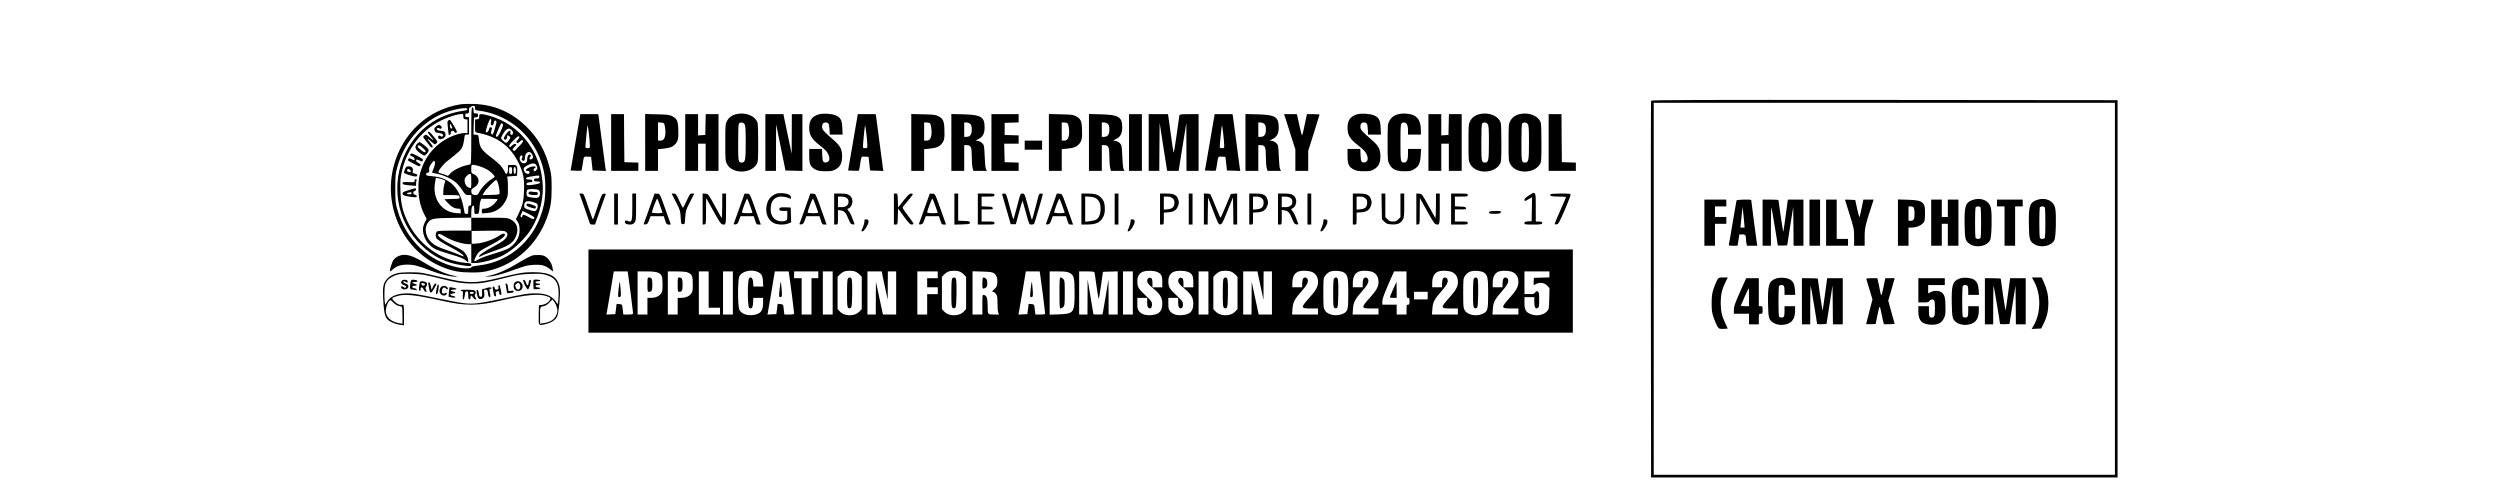 <?xml version="1.0" standalone="no"?>
<!DOCTYPE svg PUBLIC "-//W3C//DTD SVG 20010904//EN"
 "http://www.w3.org/TR/2001/REC-SVG-20010904/DTD/svg10.dtd">
<svg version="1.0" xmlns="http://www.w3.org/2000/svg"
 width="2480pt" height="480pt" viewBox="-310 -60 2480 480" preserveAspectRatio="xMidYMid meet">
  <g transform="translate(0,480) scale(0.075,-0.075)"  
fill="#000000" stroke="none">
<path d="M17705 5868 c-3 -7 -4 -1131 -3 -2498 l3 -2485 3085 0 3085 0 0 2495
0 2495 -3083 3 c-2461 2 -3084 0 -3087 -10z m6135 -2488 l0 -2460 -3050 0
-3050 0 0 2460 0 2460 3050 0 3050 0 0 -2460z"/>
<path d="M21957 4555 c-95 -33 -110 -83 -105 -330 3 -188 10 -214 66 -251 87
-59 230 -32 272 51 20 39 27 346 10 422 -22 100 -131 148 -243 108z m107 -101
c3 -9 6 -98 6 -199 0 -101 -3 -190 -6 -199 -4 -9 -18 -16 -34 -16 -16 0 -30 7
-34 16 -3 9 -6 98 -6 199 0 101 3 190 6 199 4 9 18 16 34 16 16 0 30 -7 34
-16z"/>
<path d="M22807 4555 c-95 -33 -110 -83 -105 -330 3 -188 10 -214 66 -251 87
-59 230 -32 272 51 20 39 27 346 10 422 -22 100 -131 148 -243 108z m107 -101
c3 -9 6 -98 6 -199 0 -101 -3 -190 -6 -199 -4 -9 -18 -16 -34 -16 -16 0 -30 7
-34 16 -3 9 -6 98 -6 199 0 101 3 190 6 199 4 9 18 16 34 16 16 0 30 -7 34
-16z"/>
<path d="M18410 4255 l0 -305 70 0 70 0 0 145 0 145 75 0 75 0 0 45 0 45 -75
0 -75 0 0 70 0 70 75 0 75 0 0 45 0 45 -145 0 -145 0 0 -305z"/>
<path d="M18835 4548 c-2 -7 -25 -137 -50 -288 -25 -151 -48 -283 -51 -292 -5
-16 2 -18 55 -18 l60 0 12 75 12 75 37 0 c41 0 50 -11 50 -60 0 -15 3 -42 6
-59 l7 -31 68 0 69 0 -5 28 c-6 31 -75 564 -75 575 0 13 -190 8 -195 -5z m100
-275 l7 -83 -27 0 -28 0 6 63 c3 34 10 96 14 137 l7 75 7 -55 c4 -30 11 -92
14 -137z"/>
<path d="M19180 4255 l0 -305 55 0 55 0 0 257 c0 141 3 254 6 251 4 -5 83
-474 84 -501 0 -4 28 -7 63 -5 l62 3 40 254 40 255 3 -257 2 -257 65 0 65 0 0
305 0 305 -103 0 -103 0 -29 -215 c-16 -118 -30 -213 -33 -211 -3 4 -61 396
-62 419 0 4 -47 7 -105 7 l-105 0 0 -305z"/>
<path d="M19800 4255 l0 -305 70 0 70 0 0 305 0 305 -70 0 -70 0 0 -305z"/>
<path d="M20020 4255 l0 -305 145 0 145 0 0 45 0 45 -75 0 -75 0 0 260 0 260
-70 0 -70 0 0 -305z"/>
<path d="M20270 4558 c0 -2 27 -88 60 -193 58 -185 60 -193 60 -302 l0 -113
70 0 70 0 0 117 c0 121 6 147 110 466 l9 27 -68 0 -68 0 -22 -107 c-12 -60
-25 -115 -28 -123 -3 -8 -18 39 -32 105 l-26 120 -68 3 c-37 2 -67 2 -67 0z"/>
<path d="M20970 4256 l0 -306 70 0 70 0 0 120 0 120 38 0 c57 0 110 18 145 50
31 27 32 32 35 117 7 169 -22 195 -225 201 l-133 4 0 -306z m210 195 c5 -11
10 -45 10 -76 0 -72 -12 -95 -50 -95 l-30 0 0 95 0 95 30 0 c19 0 33 -7 40
-19z"/>
<path d="M21410 4255 l0 -305 70 0 70 0 0 145 0 145 40 0 40 0 0 -145 0 -145
70 0 70 0 0 305 0 305 -70 0 -70 0 0 -115 0 -115 -40 0 -40 0 0 115 0 115 -70
0 -70 0 0 -305z"/>
<path d="M22280 4515 l0 -45 50 0 50 0 0 -260 0 -260 70 0 70 0 0 260 0 260
50 0 50 0 0 45 0 45 -170 0 -170 0 0 -45z"/>
<path d="M18580 3498 c-11 -18 -32 -69 -47 -113 -22 -67 -26 -99 -27 -195 0
-99 4 -125 26 -191 15 -42 37 -92 48 -112 21 -36 24 -37 82 -37 33 0 58 3 56
8 -1 4 -17 36 -34 72 -43 89 -58 159 -58 270 1 106 18 179 65 272 l29 58 -60
0 c-57 0 -61 -2 -80 -32z"/>
<path d="M19357 3516 c-95 -35 -110 -84 -105 -331 3 -189 10 -214 66 -252 44
-29 109 -38 170 -23 84 20 122 78 122 187 l0 53 -70 0 -70 0 0 -59 c0 -77 -6
-91 -40 -91 -16 0 -30 7 -34 16 -3 9 -6 98 -6 199 0 101 3 190 6 199 4 9 18
16 34 16 33 0 40 -14 40 -81 l0 -49 71 0 71 0 -4 63 c-5 76 -23 115 -66 140
-42 25 -136 31 -185 13z"/>
<path d="M21787 3516 c-95 -35 -110 -84 -105 -331 3 -189 10 -214 66 -252 44
-29 109 -38 170 -23 84 20 122 78 122 187 l0 53 -70 0 -70 0 0 -59 c0 -77 -6
-91 -40 -91 -16 0 -30 7 -34 16 -3 9 -6 98 -6 199 0 101 3 190 6 199 4 9 18
16 34 16 33 0 40 -14 40 -81 l0 -49 71 0 71 0 -4 63 c-5 76 -23 115 -66 140
-42 25 -136 31 -185 13z"/>
<path d="M22776 3467 c87 -164 84 -404 -6 -564 l-31 -54 63 3 63 3 32 65 c45
90 63 169 63 273 0 100 -18 180 -60 274 l-29 63 -64 0 -65 0 34 -63z"/>
<path d="M18881 3338 c-68 -154 -81 -191 -81 -235 l0 -53 100 0 100 0 0 -70 0
-70 65 0 65 0 0 70 c0 68 1 70 25 70 23 0 25 3 25 50 0 47 -2 50 -25 50 l-25
0 0 185 0 185 -84 0 -83 0 -82 -182z m119 -68 l0 -120 -56 0 c-31 0 -54 4 -52
8 18 46 102 232 105 232 2 0 3 -54 3 -120z"/>
<path d="M19700 3215 l0 -305 55 0 55 0 0 257 c0 141 3 254 6 251 4 -5 83
-474 84 -501 0 -4 28 -7 63 -5 l62 3 40 254 40 255 3 -257 2 -257 65 0 65 0 0
305 0 305 -103 0 -103 0 -29 -215 c-16 -118 -30 -213 -33 -211 -3 4 -61 396
-62 419 0 4 -47 7 -105 7 l-105 0 0 -305z"/>
<path d="M20552 3508 c3 -7 22 -70 43 -141 l38 -127 -41 -159 c-23 -87 -42
-161 -42 -165 0 -4 28 -6 62 -4 l63 3 26 125 c29 137 26 138 59 -24 11 -55 22
-101 24 -103 2 -2 35 -3 73 -1 l70 3 -43 154 -42 154 43 148 42 149 -62 0 -62
0 -23 -114 c-13 -63 -27 -113 -30 -111 -4 3 -10 22 -13 42 -4 21 -14 71 -23
111 l-16 72 -75 0 c-56 0 -74 -3 -71 -12z"/>
<path d="M21240 3360 l0 -160 68 0 c56 0 69 3 80 20 14 22 42 26 60 8 8 -8 12
-47 12 -108 0 -102 -7 -120 -46 -120 -28 0 -34 17 -34 91 l0 59 -70 0 -70 0 0
-72 c0 -123 52 -172 180 -173 83 0 126 23 158 85 19 38 22 59 21 150 0 119
-12 164 -51 193 -34 25 -101 27 -145 3 l-33 -17 0 56 0 55 110 0 110 0 0 45 0
45 -175 0 -175 0 0 -160z"/>
<path d="M22120 3215 l0 -305 55 0 55 0 0 257 c0 141 3 254 6 251 4 -5 83
-474 84 -501 0 -4 28 -7 63 -5 l62 3 40 254 40 255 3 -257 2 -257 65 0 65 0 0
305 0 305 -103 0 -103 0 -29 -215 c-16 -118 -30 -213 -33 -211 -3 4 -61 396
-62 419 0 4 -47 7 -105 7 l-105 0 0 -305z"/>
<path d="M1956 5820 c-427 -68 -766 -381 -881 -813 -147 -551 138 -1140 648
-1341 137 -54 220 -69 377 -70 126 0 159 4 250 28 344 89 617 339 747 685 52
139 66 224 66 401 0 136 -3 181 -22 255 -56 230 -155 408 -314 562 -197 191
-425 289 -692 298 -66 2 -147 0 -179 -5z m194 -49 c0 -27 3 -29 53 -35 146
-19 289 -71 416 -153 233 -150 392 -392 446 -676 21 -111 19 -300 -4 -412 -91
-437 -433 -758 -861 -806 -72 -9 -100 -16 -100 -25 0 -17 -95 -19 -172 -3
-394 81 -694 366 -806 766 -25 90 -27 112 -27 283 0 171 2 192 28 285 86 310
295 563 573 692 137 63 354 105 354 69 0 -9 -17 -16 -47 -20 -345 -48 -617
-243 -769 -551 -206 -417 -124 -910 204 -1227 160 -155 330 -238 545 -267 107
-15 117 -14 117 8 0 15 -11 19 -72 24 -334 29 -631 243 -778 561 -60 131 -82
229 -87 396 -4 129 -2 157 20 257 58 255 213 480 425 617 107 69 256 127 357
138 28 3 30 1 30 -32 1 -30 4 -35 28 -38 l27 -3 0 -90 0 -89 -43 0 c-24 0 -77
-11 -117 -25 -201 -68 -362 -224 -439 -423 -42 -109 -55 -195 -49 -326 6 -118
34 -223 84 -316 l24 -45 -25 -49 c-31 -61 -32 -116 -4 -192 25 -67 84 -130
149 -162 25 -12 107 -40 183 -62 147 -43 188 -60 225 -93 l22 -20 0 27 c0 39
-35 101 -72 129 -18 14 -82 48 -142 78 -101 48 -186 108 -186 130 0 23 32 18
81 -14 96 -60 241 -107 330 -107 l29 0 0 -125 0 -125 39 0 c99 0 291 53 390
107 141 78 292 223 374 360 106 178 161 417 139 613 -15 133 -35 213 -81 320
-94 220 -275 405 -487 500 -80 36 -196 70 -239 70 -27 0 -30 -3 -30 -32 0 -29
-4 -33 -27 -36 l-28 -3 0 -84 c0 -84 0 -85 28 -90 271 -51 444 -180 553 -411
58 -123 72 -194 67 -354 -5 -145 -19 -201 -80 -323 l-28 -57 22 -30 c30 -41
36 -131 14 -198 -22 -66 -84 -135 -149 -166 -29 -14 -115 -44 -192 -66 -78
-23 -162 -54 -189 -71 -27 -16 -51 -27 -54 -25 -11 11 30 94 61 123 17 17 92
61 165 98 125 64 190 114 176 136 -9 15 -34 10 -65 -12 -80 -57 -225 -107
-324 -112 l-50 -2 0 85 0 85 216 3 c198 2 218 1 239 -16 18 -15 22 -24 16 -47
-11 -43 -63 -84 -191 -150 -109 -56 -195 -118 -182 -131 3 -3 16 2 30 10 13 9
88 38 165 65 206 71 263 111 298 208 33 93 6 169 -76 211 -42 21 -55 22 -282
22 l-238 0 0 -85 0 -85 -216 0 c-129 0 -223 -4 -235 -10 -19 -11 -26 -51 -13
-85 9 -22 73 -65 190 -125 96 -49 174 -102 174 -119 0 -5 -21 2 -47 14 -27 13
-97 40 -157 60 -130 43 -173 64 -222 108 -73 64 -99 179 -56 249 42 67 67 73
340 76 l242 3 0 68 c0 62 10 91 32 91 4 0 8 -25 8 -55 0 -54 1 -55 29 -55 25
0 29 4 35 38 3 20 6 51 6 68 0 17 5 45 11 63 l11 31 109 0 c60 0 109 -3 109
-6 0 -3 -14 -23 -32 -44 -36 -45 -100 -80 -146 -80 -29 0 -32 -3 -32 -31 l0
-32 68 5 c112 8 196 64 248 165 26 52 29 68 29 153 0 52 -2 111 -5 130 l-5 35
65 5 65 5 3 58 c4 76 -7 89 -72 85 l-51 -3 0 -50 c0 -45 -8 -64 -26 -65 -3 0
-14 18 -24 41 -23 49 -69 98 -155 163 -143 108 -168 143 -178 245 -7 66 -7 66
-40 69 l-33 3 3 112 3 112 28 3 c21 3 27 9 27 28 0 20 -5 24 -30 24 -28 0 -30
2 -30 40 0 29 -4 40 -15 40 -13 0 -15 -48 -15 -375 0 -292 -3 -376 -12 -379
-7 -2 -35 -9 -63 -15 -76 -18 -171 -68 -204 -108 -23 -28 -33 -34 -43 -25 -7
6 -35 16 -61 22 -26 7 -49 16 -52 20 -9 15 61 105 115 147 168 133 182 146
201 188 11 24 22 71 25 104 7 59 8 61 35 61 l29 0 0 115 0 115 -25 0 c-20 0
-25 5 -25 25 0 20 5 25 25 25 23 0 25 4 25 40 0 29 4 40 15 40 8 0 15 5 15 10
0 6 11 10 25 10 21 0 25 -5 25 -29z m214 -167 c-1 -10 -3 -28 -5 -39 -3 -12 2
-21 14 -23 12 -3 19 5 23 27 7 36 15 43 32 32 9 -5 6 -28 -13 -91 -28 -94 -31
-98 -47 -82 -8 8 -9 21 -1 47 6 19 10 35 8 35 -2 0 -10 3 -18 6 -11 4 -17 -4
-22 -26 -7 -30 -29 -49 -42 -37 -10 11 47 179 60 174 7 -2 12 -13 11 -23z
m153 -45 c8 -8 1 -32 -25 -90 -34 -73 -53 -92 -66 -70 -6 9 64 170 75 171 3 0
10 -5 16 -11z m122 -85 c16 -20 18 -30 10 -46 -13 -25 -39 -7 -32 22 10 37
-25 22 -57 -24 -32 -48 -36 -61 -20 -71 17 -10 41 16 35 36 -7 22 4 24 29 6
18 -13 17 -15 -5 -50 -29 -45 -42 -46 -80 -7 -30 29 -30 30 -13 62 49 98 94
122 133 72z m97 -85 c3 -6 -6 -23 -20 -38 -20 -21 -23 -30 -14 -39 9 -9 18 -6
40 15 22 21 31 24 40 15 9 -9 1 -24 -37 -64 -28 -28 -56 -58 -63 -66 -10 -11
-15 -12 -28 -1 -13 11 -11 16 17 45 28 29 30 34 15 40 -11 4 -27 -3 -46 -21
-26 -25 -30 -26 -36 -11 -5 13 9 34 52 77 61 61 68 66 80 48z m171 -234 c13
-28 14 -37 3 -50 -7 -8 -19 -15 -26 -15 -17 0 -18 22 -2 38 9 9 9 15 -1 25
-17 17 -41 -16 -41 -58 0 -36 -15 -55 -44 -55 -46 0 -76 71 -41 100 12 10 16
9 21 -4 3 -9 1 -22 -5 -30 -8 -10 -8 -16 3 -26 22 -17 36 -4 36 33 0 76 67
105 97 42z m-1287 -114 c0 -16 -9 -50 -21 -76 -11 -25 -19 -48 -17 -49 1 -2
32 -9 68 -15 82 -16 192 -67 247 -115 24 -21 62 -66 85 -102 40 -60 45 -64 80
-64 l38 0 0 -70 c0 -63 -2 -70 -20 -70 -18 0 -20 -7 -20 -55 0 -51 -2 -55 -24
-55 -20 0 -24 6 -30 43 -46 292 -179 437 -421 456 -64 5 -80 9 -83 23 -2 11 5
19 22 24 21 5 24 10 19 38 -4 26 2 42 28 79 35 50 49 52 49 8z m1347 -38 c12
-30 11 -35 -8 -54 -20 -20 -22 -21 -32 -4 -7 13 -5 20 7 27 51 28 -17 38 -73
10 -44 -21 -52 -42 -17 -42 20 0 26 -5 26 -21 0 -33 -51 -22 -69 15 -18 38 -8
54 50 83 62 32 99 27 116 -14z m-758 -2 c33 -10 80 -30 105 -45 41 -24 97 -79
96 -94 -1 -4 -26 -23 -56 -42 -57 -36 -124 -110 -152 -167 -13 -27 -22 -33
-47 -33 -38 0 -55 16 -55 52 0 18 7 31 23 39 38 20 66 50 72 80 9 39 -19 88
-61 105 -33 14 -34 16 -34 69 0 51 2 55 24 55 13 0 51 -8 85 -19z m431 -56 c0
-38 -3 -45 -20 -45 -17 0 -20 7 -20 45 0 38 3 45 20 45 17 0 20 -7 20 -45z
m50 0 c0 -33 -4 -45 -15 -45 -11 0 -15 12 -15 45 0 33 4 45 15 45 11 0 15 -12
15 -45z m-590 -141 c0 -94 0 -95 -22 -89 -37 11 -59 39 -65 82 -4 32 -1 44 22
71 15 18 35 32 46 32 17 0 19 -8 19 -96z m900 56 c0 -16 -7 -20 -35 -20 -28 0
-35 -4 -35 -20 0 -17 7 -20 40 -20 28 0 40 -4 40 -14 0 -9 -21 -18 -63 -25
-86 -15 -117 -14 -117 3 0 16 21 26 57 26 18 0 24 5 21 18 -3 13 -13 17 -43
17 -29 0 -40 4 -40 15 0 11 19 18 70 26 102 17 105 17 105 -6z m-1273 -36 l31
-14 -14 -46 c-8 -26 -14 -69 -14 -96 l0 -48 105 0 c58 0 105 -4 105 -9 0 -5 3
-16 6 -25 5 -13 -9 -16 -98 -18 l-103 -3 45 -49 c48 -53 91 -76 140 -76 27 0
30 -3 30 -31 l0 -32 -65 5 c-188 16 -310 191 -275 396 l12 71 31 -6 c18 -4 46
-12 64 -19z m722 -32 c13 -31 30 -128 26 -151 -1 -13 -22 -17 -114 -19 l-113
-3 19 33 c20 37 146 168 161 168 5 0 15 -12 21 -28z m545 -108 c21 -20 20 -68
-1 -89 -13 -14 -27 -15 -77 -10 -34 4 -67 12 -73 17 -16 13 -17 70 -1 86 18
18 133 15 152 -4z m-80 -156 c22 -6 47 -16 54 -21 18 -14 14 -65 -7 -86 -19
-19 -21 -19 -79 -2 -77 24 -82 27 -82 57 0 62 31 76 114 52z m20 -213 c-8 -21
-15 -19 -77 15 -65 36 -74 37 -82 9 -5 -15 -10 -18 -18 -10 -8 8 -6 21 6 46
l17 35 80 -40 c58 -29 78 -44 74 -55z"/>
<path d="M1798 5608 c-15 -11 -16 -23 -8 -88 5 -41 9 -83 10 -92 0 -27 30 -10
30 18 0 28 34 34 48 8 6 -11 14 -14 25 -8 13 8 8 20 -29 83 -53 91 -56 94 -76
79z m40 -73 c15 -33 15 -35 -2 -35 -8 0 -16 13 -18 30 -6 37 5 39 20 5z"/>
<path d="M1634 5527 c-25 -22 -27 -28 -19 -53 9 -25 16 -29 52 -32 46 -3 74
-25 55 -44 -8 -8 -15 -8 -27 2 -19 16 -41 0 -32 -24 15 -38 97 -6 97 38 0 38
-19 56 -59 56 -44 0 -76 25 -46 36 9 4 20 2 24 -4 4 -7 12 -8 21 -2 12 7 12
13 4 27 -17 27 -39 27 -70 0z"/>
<path d="M1527 5452 c-3 -4 12 -28 33 -53 53 -60 50 -69 -6 -20 -52 46 -52 46
-78 26 -18 -14 -17 -17 25 -70 24 -31 49 -63 55 -71 13 -17 34 -19 34 -3 0 7
-16 31 -35 55 -48 58 -44 64 11 15 26 -23 50 -41 54 -41 4 0 14 8 23 18 15 16
12 22 -36 81 -52 65 -71 79 -80 63z"/>
<path d="M1382 5297 c-40 -43 -21 -84 66 -139 32 -20 33 -20 53 -2 29 26 40
50 33 68 -8 20 -102 96 -119 96 -6 0 -21 -10 -33 -23z m79 -56 c34 -30 41 -42
32 -51 -9 -10 -22 -4 -57 25 -46 37 -52 46 -39 58 11 12 19 8 64 -32z"/>
<path d="M1301 5167 c-17 -17 -13 -24 19 -37 18 -8 30 -20 30 -31 0 -23 -3
-23 -42 -3 -25 13 -32 14 -39 2 -5 -7 -9 -15 -9 -18 0 -3 36 -24 79 -46 64
-34 81 -39 85 -27 9 21 9 21 -24 38 -16 9 -30 22 -30 30 0 19 13 19 50 0 27
-14 30 -14 39 2 8 15 -3 24 -69 59 -56 30 -81 39 -89 31z"/>
<path d="M1224 4965 c-7 -19 -14 -40 -14 -47 0 -8 33 -23 81 -37 65 -18 83
-20 90 -10 11 18 3 26 -31 34 -26 6 -29 9 -23 37 7 37 -15 58 -59 58 -24 0
-32 -7 -44 -35z m76 -31 c0 -11 -6 -14 -22 -8 -30 9 -32 10 -24 29 4 13 10 14
26 5 11 -6 20 -18 20 -26z"/>
<path d="M1350 4809 c0 -20 -4 -21 -77 -18 -67 4 -78 2 -81 -13 -4 -18 14 -23
121 -32 l57 -5 0 29 c0 16 3 35 6 44 4 11 1 16 -10 16 -10 0 -16 -8 -16 -21z"/>
<path d="M1267 4684 c-69 -22 -78 -28 -75 -47 3 -18 13 -24 68 -34 88 -16 120
-16 120 1 0 8 -10 16 -23 20 -29 7 -33 42 -6 49 21 6 27 37 7 37 -7 -1 -48
-12 -91 -26z m43 -39 c0 -10 -10 -15 -30 -15 -16 0 -30 4 -30 9 0 8 10 12 53
20 4 0 7 -6 7 -14z"/>
<path d="M2861 4656 c-17 -21 14 -36 73 -36 39 0 46 3 46 20 0 16 -7 20 -32
20 -18 0 -42 3 -54 6 -12 3 -26 -1 -33 -10z"/>
<path d="M2836 4503 c-17 -17 -1 -33 48 -47 66 -19 63 -19 70 0 4 10 -4 19
-27 28 -46 19 -83 27 -91 19z"/>
<path d="M5603 5690 c-54 -13 -96 -44 -120 -89 -22 -43 -23 -52 -23 -286 0
-234 1 -243 23 -286 71 -133 321 -130 395 5 15 27 17 63 17 271 0 132 -3 252
-8 267 -26 94 -157 149 -284 118z m111 -132 c13 -19 16 -60 16 -243 0 -238 -5
-265 -54 -265 -44 0 -46 11 -46 265 0 174 3 244 12 253 19 19 55 14 72 -10z"/>
<path d="M6706 5690 c-95 -24 -136 -78 -136 -178 0 -102 29 -149 150 -243 56
-43 85 -74 100 -105 28 -56 20 -101 -17 -110 -47 -12 -58 5 -61 95 l-3 81 -84
0 -85 0 0 -92 c0 -110 16 -145 82 -180 35 -18 59 -22 133 -23 78 0 96 3 134
25 62 35 86 85 86 175 -1 90 -24 135 -106 207 -135 116 -159 143 -159 180 0
39 15 58 45 58 40 0 49 -16 53 -89 l4 -71 85 0 85 0 -4 88 c-5 105 -24 140
-90 167 -51 21 -158 28 -212 15z"/>
<path d="M13826 5690 c-95 -24 -136 -78 -136 -178 0 -102 29 -149 150 -243 56
-43 85 -74 100 -105 28 -56 20 -101 -17 -110 -47 -12 -58 5 -61 95 l-3 81 -84
0 -85 0 0 -92 c0 -110 16 -145 82 -180 35 -18 59 -22 133 -23 78 0 96 3 134
25 62 35 86 85 86 175 -1 90 -24 135 -106 207 -135 116 -159 143 -159 180 0
39 15 58 45 58 40 0 49 -16 53 -89 l4 -71 85 0 85 0 -4 88 c-5 105 -24 140
-90 167 -51 21 -158 28 -212 15z"/>
<path d="M14363 5690 c-56 -13 -97 -44 -120 -90 -22 -42 -23 -55 -23 -285 0
-230 1 -243 23 -285 34 -69 89 -95 197 -95 75 0 91 3 131 27 61 36 81 79 87
186 l5 82 -87 0 -86 0 0 -68 c0 -76 -17 -112 -54 -112 -44 0 -46 11 -46 265 0
254 2 265 46 265 35 0 54 -36 54 -102 l0 -58 85 0 85 0 0 58 c0 124 -44 190
-138 211 -59 12 -111 13 -159 1z"/>
<path d="M15433 5690 c-54 -13 -96 -44 -120 -89 -22 -43 -23 -52 -23 -286 0
-234 1 -243 23 -286 71 -133 321 -130 395 5 15 27 17 63 17 271 0 132 -3 252
-8 267 -26 94 -157 149 -284 118z m111 -132 c13 -19 16 -60 16 -243 0 -238 -5
-265 -54 -265 -44 0 -46 11 -46 265 0 174 3 244 12 253 19 19 55 14 72 -10z"/>
<path d="M15963 5690 c-54 -13 -96 -44 -120 -89 -22 -43 -23 -52 -23 -286 0
-234 1 -243 23 -286 71 -133 321 -130 395 5 15 27 17 63 17 271 0 132 -3 252
-8 267 -26 94 -157 149 -284 118z m111 -132 c13 -19 16 -60 16 -243 0 -238 -5
-265 -54 -265 -44 0 -46 11 -46 265 0 174 3 244 12 253 19 19 55 14 72 -10z"/>
<path d="M3530 5618 c-7 -40 -36 -208 -64 -373 l-52 -300 69 -3 c38 -2 71 -1
74 1 2 2 8 33 14 68 19 128 15 120 67 117 l47 -3 10 -90 10 -90 88 -3 89 -3
-6 28 c-3 15 -24 172 -46 348 -22 176 -43 332 -46 348 l-6 27 -118 0 -118 0
-12 -72z m139 -345 c1 -30 -2 -33 -29 -33 -17 0 -30 5 -30 13 0 36 23 274 28
287 5 14 30 -194 31 -267z"/>
<path d="M3950 5315 l0 -375 180 0 180 0 0 55 0 54 -92 3 -93 3 -3 318 -2 317
-85 0 -85 0 0 -375z"/>
<path d="M4400 5316 l0 -376 85 0 85 0 0 144 0 143 71 7 c87 8 127 24 162 65
33 40 40 76 35 195 -4 109 -18 138 -84 171 -33 17 -64 20 -196 23 l-158 4 0
-376z m248 252 c15 -19 25 -102 18 -153 -9 -54 -27 -75 -67 -75 l-29 0 0 120
0 120 34 0 c18 0 38 -6 44 -12z"/>
<path d="M4930 5315 l0 -375 85 0 85 0 0 180 0 180 50 0 50 0 0 -180 0 -180
85 0 85 0 0 375 0 375 -85 0 -84 0 -3 -137 -3 -138 -47 -3 -48 -3 0 140 0 141
-85 0 -85 0 0 -375z"/>
<path d="M5990 5315 l0 -375 70 0 70 0 1 308 1 307 62 -305 62 -305 112 -3
112 -3 0 376 0 375 -70 0 -70 0 -1 -262 -1 -263 -44 210 c-24 116 -49 234 -55
263 l-10 52 -120 0 -119 0 0 -375z"/>
<path d="M7200 5618 c-7 -40 -36 -208 -64 -373 l-52 -300 69 -3 c38 -2 71 -1
74 1 2 2 8 33 14 68 19 128 15 120 67 117 l47 -3 10 -90 10 -90 88 -3 89 -3
-6 28 c-3 15 -24 172 -46 348 -22 176 -43 332 -46 348 l-6 27 -118 0 -118 0
-12 -72z m139 -345 c1 -30 -2 -33 -29 -33 -17 0 -30 5 -30 13 0 36 23 274 28
287 5 14 30 -194 31 -267z"/>
<path d="M7920 5316 l0 -376 85 0 85 0 0 144 0 143 71 7 c87 8 127 24 162 65
33 40 40 76 35 195 -4 109 -18 138 -84 171 -33 17 -64 20 -196 23 l-158 4 0
-376z m248 252 c15 -19 25 -102 18 -153 -9 -54 -27 -75 -67 -75 l-29 0 0 120
0 120 34 0 c18 0 38 -6 44 -12z"/>
<path d="M8450 5316 l0 -376 85 0 85 0 0 170 0 170 34 0 c55 0 66 -25 66 -155
0 -60 5 -127 11 -147 l10 -38 90 0 90 0 -13 23 c-7 13 -14 82 -17 169 -6 137
-8 148 -30 172 -13 14 -39 29 -57 32 l-34 6 43 22 c54 27 77 72 77 149 0 141
-45 169 -282 175 l-158 4 0 -376z m250 244 c15 -15 20 -33 20 -75 0 -65 -22
-95 -70 -95 l-30 0 0 95 0 95 30 0 c17 0 39 -9 50 -20z"/>
<path d="M8980 5315 l0 -375 180 0 180 0 0 55 0 54 -92 3 -93 3 -3 123 -3 122
96 0 95 0 0 55 0 54 -92 3 -93 3 0 80 0 80 93 3 92 3 0 54 0 55 -180 0 -180 0
0 -375z"/>
<path d="M9740 5316 l0 -376 85 0 85 0 0 144 0 143 71 7 c87 8 127 24 162 65
33 40 40 76 35 195 -4 109 -18 138 -84 171 -33 17 -64 20 -196 23 l-158 4 0
-376z m248 252 c15 -19 25 -102 18 -153 -9 -54 -27 -75 -67 -75 l-29 0 0 120
0 120 34 0 c18 0 38 -6 44 -12z"/>
<path d="M10270 5316 l0 -376 85 0 85 0 0 170 0 170 34 0 c55 0 66 -25 66
-155 0 -60 5 -127 11 -147 l10 -38 90 0 90 0 -13 23 c-7 13 -14 82 -17 169 -6
137 -8 148 -30 172 -13 14 -39 29 -57 32 l-34 6 43 22 c54 27 77 72 77 149 0
141 -45 169 -282 175 l-158 4 0 -376z m250 244 c15 -15 20 -33 20 -75 0 -65
-22 -95 -70 -95 l-30 0 0 95 0 95 30 0 c17 0 39 -9 50 -20z"/>
<path d="M10800 5315 l0 -375 85 0 85 0 0 375 0 375 -85 0 -85 0 0 -375z"/>
<path d="M11060 5315 l0 -375 70 0 70 0 2 317 3 318 49 -318 50 -317 76 0 76
0 51 318 51 317 1 -317 1 -318 80 0 80 0 0 375 0 375 -124 0 c-110 0 -125 -2
-130 -17 -2 -10 -19 -127 -37 -261 -18 -133 -36 -237 -40 -230 -3 7 -21 124
-39 261 l-34 247 -128 0 -128 0 0 -375z"/>
<path d="M11920 5618 c-7 -40 -36 -208 -64 -373 l-52 -300 69 -3 c38 -2 71 -1
74 1 2 2 8 33 14 68 19 128 15 120 67 117 l47 -3 10 -90 10 -90 88 -3 89 -3
-6 28 c-3 15 -24 172 -46 348 -22 176 -43 332 -46 348 l-6 27 -118 0 -118 0
-12 -72z m139 -345 c1 -30 -2 -33 -29 -33 -17 0 -30 5 -30 13 0 36 23 274 28
287 5 14 30 -194 31 -267z"/>
<path d="M12340 5316 l0 -376 85 0 85 0 0 170 0 170 34 0 c55 0 66 -25 66
-155 0 -60 5 -127 11 -147 l10 -38 90 0 90 0 -13 23 c-7 13 -14 82 -17 169 -6
137 -8 148 -30 172 -13 14 -39 29 -57 32 l-34 6 43 22 c54 27 77 72 77 149 0
141 -45 169 -282 175 l-158 4 0 -376z m250 244 c15 -15 20 -33 20 -75 0 -65
-22 -95 -70 -95 l-30 0 0 95 0 95 30 0 c17 0 39 -9 50 -20z"/>
<path d="M12865 5648 c8 -24 41 -129 74 -234 l61 -191 0 -142 0 -141 85 0 85
0 0 133 0 132 75 237 c41 130 75 239 75 242 0 3 -38 6 -83 6 l-84 0 -28 -132
c-15 -73 -30 -139 -34 -146 -4 -7 -18 36 -30 95 -12 59 -27 125 -32 146 l-10
37 -84 0 -84 0 14 -42z"/>
<path d="M14760 5315 l0 -375 85 0 85 0 0 180 0 180 50 0 50 0 0 -180 0 -180
85 0 85 0 0 375 0 375 -85 0 -84 0 -3 -137 -3 -138 -47 -3 -48 -3 0 140 0 141
-85 0 -85 0 0 -375z"/>
<path d="M16350 5315 l0 -375 180 0 180 0 0 55 0 54 -92 3 -93 3 -3 318 -2
317 -85 0 -85 0 0 -375z"/>
<path d="M9420 5280 l0 -60 115 0 115 0 0 60 0 60 -115 0 -115 0 0 -60z"/>
<path d="M6135 4638 c-79 -29 -123 -90 -132 -183 -9 -90 28 -170 97 -205 47
-24 144 -27 196 -5 l35 14 -3 98 -3 98 -69 3 c-70 3 -90 -6 -79 -35 3 -8 22
-13 54 -13 l49 0 0 -60 c0 -57 -2 -61 -27 -71 -16 -6 -45 -8 -66 -6 -81 11
-127 68 -127 160 0 109 50 167 143 167 26 0 64 -7 84 -15 45 -19 45 -19 41 7
-2 13 -15 29 -31 36 -38 18 -126 24 -162 10z"/>
<path d="M16087 4614 c-37 -23 -57 -42 -57 -55 0 -24 3 -24 56 7 l45 26 -3
-158 -3 -159 -47 -3 c-40 -3 -48 -6 -48 -23 0 -18 8 -19 114 -19 88 0 115 3
119 14 8 20 -2 26 -45 26 l-38 0 0 184 c0 158 -2 185 -16 190 -9 3 -17 6 -18
6 -1 0 -27 -16 -59 -36z"/>
<path d="M3597 4453 c36 -104 67 -196 70 -205 4 -13 15 -18 38 -18 l32 0 66
188 c36 103 69 195 73 205 6 16 2 18 -21 15 -27 -3 -31 -10 -84 -170 -31 -92
-58 -169 -61 -172 -3 -2 -32 74 -64 170 -57 171 -59 174 -87 174 l-28 0 66
-187z"/>
<path d="M3990 4435 l0 -205 25 0 25 0 0 205 0 205 -25 0 -25 0 0 -205z"/>
<path d="M4230 4466 c0 -196 -5 -210 -61 -189 -25 10 -31 9 -36 -3 -9 -25 17
-44 62 -44 35 0 48 5 64 26 19 25 21 40 21 205 l0 179 -25 0 -25 0 0 -174z"/>
<path d="M4455 4444 c-38 -108 -72 -200 -74 -206 -2 -5 9 -8 24 -6 23 2 31 12
47 56 l19 52 88 0 87 0 18 -55 c16 -50 20 -55 46 -55 l30 0 -44 123 c-108 303
-98 282 -137 285 l-34 2 -70 -196z m140 41 c16 -44 30 -86 33 -92 3 -10 -14
-13 -67 -13 -43 0 -71 4 -71 10 0 25 63 190 70 183 4 -4 19 -44 35 -88z"/>
<path d="M4807 4528 c55 -107 58 -118 63 -203 5 -88 6 -90 30 -90 24 0 25 2
30 90 5 85 8 96 63 203 l57 112 -29 0 c-26 0 -32 -7 -72 -95 -24 -52 -46 -95
-49 -95 -3 0 -25 43 -49 95 -40 88 -46 95 -73 95 l-28 0 57 -112z"/>
<path d="M5160 4435 l0 -206 23 3 c22 3 22 4 22 176 0 94 1 172 2 172 0 0 43
-77 95 -170 69 -127 99 -172 115 -176 52 -14 53 -10 53 206 l0 200 -25 0 -25
0 -1 -167 c0 -114 -3 -163 -10 -153 -5 8 -47 83 -92 165 -82 149 -82 150 -119
153 l-38 3 0 -206z"/>
<path d="M5645 4444 c-38 -108 -72 -200 -74 -206 -2 -5 9 -8 24 -6 23 2 31 12
47 56 l19 52 88 0 87 0 18 -55 c16 -50 20 -55 46 -55 l30 0 -44 123 c-108 303
-98 282 -137 285 l-34 2 -70 -196z m140 41 c16 -44 30 -86 33 -92 3 -10 -14
-13 -67 -13 -43 0 -71 4 -71 10 0 25 63 190 70 183 4 -4 19 -44 35 -88z"/>
<path d="M6515 4444 c-38 -108 -72 -200 -74 -206 -2 -5 9 -8 24 -6 23 2 31 12
47 56 l19 52 88 0 87 0 18 -55 c16 -50 20 -55 46 -55 l30 0 -44 123 c-108 303
-98 282 -137 285 l-34 2 -70 -196z m140 41 c16 -44 30 -86 33 -92 3 -10 -14
-13 -67 -13 -43 0 -71 4 -71 10 0 25 63 190 70 183 4 -4 19 -44 35 -88z"/>
<path d="M6900 4435 l0 -205 25 0 c25 0 25 0 25 96 l0 97 37 -6 c49 -8 67 -28
101 -112 25 -61 32 -70 57 -73 23 -3 27 -1 21 15 -40 108 -54 139 -75 161 -14
16 -19 28 -13 30 75 25 87 141 19 182 -25 16 -50 20 -114 20 l-83 0 0 -205z
m153 154 c29 -16 37 -28 37 -61 0 -42 -35 -68 -92 -68 l-48 0 0 70 0 70 41 0
c22 0 50 -5 62 -11z"/>
<path d="M7690 4435 l0 -205 25 0 c24 0 24 1 27 106 l3 106 77 -106 c63 -86
82 -106 103 -106 14 0 25 5 25 10 0 6 -34 56 -76 111 -68 89 -74 102 -62 117
93 110 128 155 128 163 0 5 -11 9 -24 9 -19 0 -42 -22 -98 -92 l-73 -92 -3 92
c-3 90 -3 92 -27 92 l-25 0 0 -205z"/>
<path d="M8095 4444 c-38 -108 -72 -200 -74 -206 -2 -5 9 -8 24 -6 23 2 31 12
47 56 l19 52 88 0 87 0 18 -55 c16 -50 20 -55 46 -55 l30 0 -44 123 c-108 303
-98 282 -137 285 l-34 2 -70 -196z m140 41 c16 -44 30 -86 33 -92 3 -10 -14
-13 -67 -13 -43 0 -71 4 -71 10 0 25 63 190 70 183 4 -4 19 -44 35 -88z"/>
<path d="M8490 4435 l0 -206 103 3 c94 3 102 4 102 23 0 18 -8 20 -77 23 l-78
3 0 179 0 180 -25 0 -25 0 0 -205z"/>
<path d="M8800 4435 l0 -205 110 0 c103 0 110 1 110 20 0 18 -7 20 -85 20
l-85 0 0 80 0 80 76 0 c66 0 75 2 72 18 -3 14 -16 18 -76 20 l-72 3 0 64 0 65
85 0 c78 0 85 2 85 20 0 19 -7 20 -110 20 l-110 0 0 -205z"/>
<path d="M9125 4617 c3 -12 29 -103 58 -202 l52 -180 34 0 34 0 43 160 c23 88
44 153 47 145 3 -8 20 -67 37 -130 51 -187 48 -180 80 -180 16 0 32 5 35 10 7
12 115 379 115 392 0 4 -11 8 -25 8 -20 0 -26 -7 -34 -37 -6 -21 -26 -98 -45
-172 -19 -73 -37 -135 -39 -137 -2 -2 -11 22 -19 53 -9 32 -31 111 -48 176
-31 113 -33 117 -60 117 -27 0 -28 -2 -71 -170 -24 -93 -46 -170 -49 -170 -3
0 -25 77 -50 170 -44 169 -45 170 -73 170 -23 0 -27 -3 -22 -23z"/>
<path d="M9775 4444 c-38 -108 -72 -200 -74 -206 -2 -5 9 -8 24 -6 23 2 31 12
47 56 l19 52 88 0 87 0 18 -55 c16 -50 20 -55 46 -55 l30 0 -44 123 c-108 303
-98 282 -137 285 l-34 2 -70 -196z m140 41 c16 -44 30 -86 33 -92 3 -10 -14
-13 -67 -13 -43 0 -71 4 -71 10 0 25 63 190 70 183 4 -4 19 -44 35 -88z"/>
<path d="M10170 4435 l0 -205 68 0 c128 1 181 25 220 100 16 32 22 62 22 106
0 74 -11 108 -48 148 -41 43 -81 56 -177 56 l-85 0 0 -205z m198 138 c40 -29
56 -70 56 -138 -1 -66 -21 -116 -57 -139 -12 -8 -50 -18 -84 -22 l-63 -7 0
168 0 167 60 -4 c39 -3 70 -11 88 -25z"/>
<path d="M10610 4435 l0 -205 25 0 25 0 0 205 0 205 -25 0 -25 0 0 -205z"/>
<path d="M11210 4435 l0 -205 25 0 c25 0 25 1 25 79 l0 79 60 4 c73 5 109 29
129 85 12 34 13 48 2 83 -18 61 -55 80 -158 80 l-83 0 0 -205z m164 144 c20
-16 26 -29 26 -59 0 -56 -25 -82 -88 -88 l-52 -5 0 87 0 86 44 0 c29 0 52 -7
70 -21z"/>
<path d="M11590 4435 l0 -205 25 0 25 0 0 205 0 205 -25 0 -25 0 0 -205z"/>
<path d="M11790 4435 l0 -205 25 0 25 0 2 180 3 179 69 -180 c65 -169 71 -180
94 -177 21 3 32 24 95 180 l72 177 3 -179 2 -180 25 0 25 0 0 206 0 205 -42
-3 -41 -3 -66 -157 c-35 -87 -68 -158 -71 -158 -3 0 -33 66 -65 148 -32 81
-63 153 -68 160 -5 6 -27 12 -48 12 l-39 0 0 -205z"/>
<path d="M12390 4435 l0 -205 25 0 c25 0 25 1 25 79 l0 79 60 4 c73 5 109 29
129 85 12 34 13 48 2 83 -18 61 -55 80 -158 80 l-83 0 0 -205z m164 144 c20
-16 26 -29 26 -59 0 -56 -25 -82 -88 -88 l-52 -5 0 87 0 86 44 0 c29 0 52 -7
70 -21z"/>
<path d="M12770 4435 l0 -205 25 0 c25 0 25 0 25 96 l0 97 37 -6 c49 -8 67
-28 101 -112 25 -61 32 -70 57 -73 23 -3 27 -1 21 15 -40 108 -54 139 -75 161
-14 16 -19 28 -13 30 75 25 87 141 19 182 -25 16 -50 20 -114 20 l-83 0 0
-205z m153 154 c29 -16 37 -28 37 -61 0 -42 -35 -68 -92 -68 l-48 0 0 70 0 70
41 0 c22 0 50 -5 62 -11z"/>
<path d="M13160 4435 l0 -205 25 0 25 0 0 205 0 205 -25 0 -25 0 0 -205z"/>
<path d="M13760 4435 l0 -205 25 0 c25 0 25 1 25 79 l0 79 60 4 c73 5 109 29
129 85 12 34 13 48 2 83 -18 61 -55 80 -158 80 l-83 0 0 -205z m164 144 c20
-16 26 -29 26 -59 0 -56 -25 -82 -88 -88 l-52 -5 0 87 0 86 44 0 c29 0 52 -7
70 -21z"/>
<path d="M14142 4470 l3 -170 32 -32 c28 -28 40 -33 96 -36 76 -5 118 13 147
61 18 28 20 51 20 190 l0 157 -25 0 -25 0 0 -156 0 -156 -29 -29 c-23 -23 -38
-29 -71 -29 -33 0 -48 6 -71 29 l-29 29 0 156 0 156 -26 0 -25 0 3 -170z"/>
<path d="M14600 4435 l0 -206 23 3 c22 3 22 4 22 176 0 94 1 172 2 172 0 0 43
-77 95 -170 69 -127 99 -172 115 -176 52 -14 53 -10 53 206 l0 200 -25 0 -25
0 -1 -167 c0 -114 -3 -163 -10 -153 -5 8 -47 83 -92 165 -82 149 -82 150 -119
153 l-38 3 0 -206z"/>
<path d="M15060 4435 l0 -205 110 0 c103 0 110 1 110 20 0 18 -7 20 -85 20
l-85 0 0 80 0 80 76 0 c66 0 75 2 72 18 -3 14 -16 18 -76 20 l-72 3 0 64 0 65
85 0 c78 0 85 2 85 20 0 19 -7 20 -110 20 l-110 0 0 -205z"/>
<path d="M16375 4630 c-14 -23 11 -30 106 -30 54 0 99 -3 99 -7 0 -4 -34 -83
-75 -175 -41 -92 -75 -172 -75 -178 0 -6 12 -10 26 -8 23 3 33 22 105 186 43
101 79 192 79 203 0 18 -8 19 -129 19 -76 0 -132 -4 -136 -10z"/>
<path d="M15564 4399 c-13 -21 14 -30 82 -27 56 2 69 6 72 21 3 15 -6 17 -72
17 -43 0 -78 -5 -82 -11z"/>
<path d="M7300 4271 c0 -16 -9 -50 -20 -76 -24 -56 -24 -55 -5 -55 21 0 77 87
79 123 1 28 -3 32 -26 35 -25 3 -28 0 -28 -27z"/>
<path d="M10820 4271 c0 -16 -9 -50 -20 -76 -24 -56 -24 -55 -5 -55 21 0 77
87 79 123 1 28 -3 32 -26 35 -25 3 -28 0 -28 -27z"/>
<path d="M13370 4271 c0 -16 -9 -50 -20 -76 -24 -56 -24 -55 -5 -55 21 0 77
87 79 123 1 28 -3 32 -26 35 -25 3 -28 0 -28 -27z"/>
<path d="M3650 3350 l0 -550 6510 0 6510 0 0 550 0 550 -6510 0 -6510 0 0
-550z m2233 256 c55 -23 71 -50 75 -127 l4 -69 -65 0 -66 0 -3 51 c-3 59 -25
83 -52 60 -24 -20 -24 -372 0 -392 29 -24 49 1 52 70 l3 61 64 0 65 0 0 -65
c0 -112 -38 -154 -146 -163 -80 -6 -144 22 -168 72 -23 49 -23 393 0 441 30
65 154 96 237 61z m1300 0 c18 -7 43 -26 57 -41 l25 -27 0 -213 0 -213 -25
-27 c-33 -36 -79 -55 -135 -55 -56 0 -102 19 -135 55 l-25 27 0 213 0 213 25
27 c14 15 39 34 55 41 39 17 117 18 158 0z m1380 0 c18 -7 43 -26 57 -41 l25
-27 0 -213 0 -213 -25 -27 c-33 -36 -79 -55 -135 -55 -56 0 -102 19 -135 55
l-25 27 0 213 0 213 25 27 c14 15 39 34 55 41 39 17 117 18 158 0z m2606 -2
c56 -22 71 -50 71 -134 l0 -70 -65 0 -65 0 0 54 c0 35 -5 58 -15 66 -17 14
-43 7 -51 -15 -13 -33 8 -66 77 -121 90 -73 119 -122 119 -198 0 -102 -41
-145 -145 -154 -76 -6 -126 10 -160 49 -22 27 -25 40 -25 105 l0 74 65 0 65 0
0 -59 c0 -41 5 -62 16 -72 26 -21 49 2 48 47 -2 34 -10 46 -88 119 -94 87
-106 109 -106 190 0 63 31 109 83 124 51 15 133 12 176 -5z m410 0 c56 -22 71
-50 71 -134 l0 -70 -65 0 -65 0 0 54 c0 35 -5 58 -15 66 -17 14 -43 7 -51 -15
-13 -33 8 -66 77 -121 90 -73 119 -122 119 -198 0 -102 -41 -145 -145 -154
-76 -6 -126 10 -160 49 -22 27 -25 40 -25 105 l0 74 65 0 65 0 0 -59 c0 -41 5
-62 16 -72 26 -21 49 2 48 47 -2 34 -10 46 -88 119 -94 87 -106 109 -106 190
0 63 31 109 83 124 51 15 133 12 176 -5z m574 2 c18 -7 43 -26 57 -41 l25 -27
0 -213 0 -213 -25 -27 c-33 -36 -79 -55 -135 -55 -56 0 -102 19 -135 55 l-25
27 0 213 0 213 25 27 c14 15 39 34 55 41 39 17 117 18 158 0z m1073 -6 c49
-24 74 -68 74 -131 0 -59 -28 -111 -109 -201 -125 -138 -124 -148 9 -148 l100
0 0 -40 0 -40 -171 0 -172 0 5 74 c6 88 25 126 122 236 73 82 94 127 76 160
-14 25 -46 26 -60 1 -5 -11 -10 -40 -10 -65 l0 -46 -65 0 -65 0 0 55 c0 89 32
142 95 158 50 12 130 6 171 -13z m416 -4 c51 -33 58 -66 58 -276 0 -220 -5
-240 -73 -271 -84 -38 -199 -16 -237 46 -18 30 -20 49 -20 227 0 186 1 197 23
228 36 53 81 72 158 67 38 -2 76 -11 91 -21z m384 4 c49 -24 74 -68 74 -131 0
-59 -28 -111 -109 -201 -125 -138 -124 -148 9 -148 l100 0 0 -40 0 -40 -171 0
-172 0 5 74 c6 88 25 126 122 236 73 82 94 127 76 160 -14 25 -46 26 -60 1 -5
-11 -10 -40 -10 -65 l0 -46 -65 0 -65 0 0 55 c0 89 32 142 95 158 50 12 130 6
171 -13z m1050 0 c49 -24 74 -68 74 -131 0 -59 -28 -111 -109 -201 -125 -138
-124 -148 9 -148 l100 0 0 -40 0 -40 -171 0 -172 0 5 74 c6 88 25 126 122 236
73 82 94 127 76 160 -14 25 -46 26 -60 1 -5 -11 -10 -40 -10 -65 l0 -46 -65 0
-65 0 0 55 c0 89 32 142 95 158 50 12 130 6 171 -13z m416 -4 c51 -33 58 -66
58 -276 0 -220 -5 -240 -73 -271 -84 -38 -199 -16 -237 46 -18 30 -20 49 -20
227 0 186 1 197 23 228 36 53 81 72 158 67 38 -2 76 -11 91 -21z m384 4 c49
-24 74 -68 74 -131 0 -59 -28 -111 -109 -201 -125 -138 -124 -148 9 -148 l100
0 0 -40 0 -40 -171 0 -172 0 5 74 c6 88 25 126 122 236 73 82 94 127 76 160
-14 25 -46 26 -60 1 -5 -11 -10 -40 -10 -65 l0 -46 -65 0 -65 0 0 55 c0 89 32
142 95 158 50 12 130 6 171 -13z m-11702 -27 c11 -66 66 -497 66 -515 0 -15
-10 -18 -64 -18 l-65 0 -5 43 c-3 23 -7 53 -8 67 -3 21 -9 25 -39 28 l-37 3
-8 -68 -9 -68 -59 -3 -59 -3 6 28 c3 15 25 144 49 286 l43 257 92 0 91 0 6
-37z m390 23 c56 -23 66 -48 66 -157 0 -84 -3 -100 -22 -124 -27 -35 -75 -55
-133 -55 l-45 0 0 -110 0 -110 -65 0 -65 0 0 285 0 285 115 0 c76 0 127 -5
149 -14z m400 0 c56 -23 66 -48 66 -157 0 -84 -3 -100 -22 -124 -27 -35 -75
-55 -133 -55 l-45 0 0 -110 0 -110 -65 0 -65 0 0 285 0 285 115 0 c76 0 127
-5 149 -14z m276 -226 l0 -240 75 0 75 0 0 -45 0 -45 -140 0 -140 0 0 285 0
285 65 0 65 0 0 -240z m320 -45 l0 -285 -65 0 -65 0 0 285 0 285 65 0 65 0 0
-285z m744 248 c11 -66 66 -497 66 -515 0 -15 -10 -18 -64 -18 l-65 0 -5 43
c-3 23 -7 53 -8 67 -3 21 -9 25 -39 28 l-37 3 -8 -68 -9 -68 -59 -3 -59 -3 6
28 c3 15 25 144 49 286 l43 257 92 0 91 0 6 -37z m386 -8 l0 -45 -45 0 -45 0
0 -240 0 -240 -65 0 -65 0 0 240 0 240 -50 0 -50 0 0 45 0 45 160 0 160 0 0
-45z m190 -240 l0 -285 -65 0 -65 0 0 285 0 285 65 0 65 0 0 -285z m660 228
c7 -32 25 -116 40 -188 l28 -130 1 188 1 187 55 0 55 0 0 -285 0 -285 -87 0
-88 0 -47 218 -46 217 -1 -217 -1 -218 -55 0 -55 0 0 285 0 285 94 0 95 0 11
-57z m730 12 l0 -45 -70 0 -70 0 0 -60 0 -60 70 0 70 0 0 -45 0 -45 -70 0 -70
0 0 -135 0 -135 -65 0 -65 0 0 285 0 285 135 0 135 0 0 -45z m741 22 c37 -25
52 -67 47 -129 -4 -42 -11 -57 -37 -80 -35 -31 -38 -38 -17 -38 8 0 24 -12 35
-26 18 -23 21 -41 21 -125 0 -54 4 -109 10 -123 l10 -26 -69 0 c-82 0 -81 -2
-81 118 0 96 -14 135 -48 140 -22 3 -22 2 -22 -127 l0 -131 -65 0 -65 0 0 286
0 286 128 -4 c101 -3 132 -7 153 -21z m613 -14 c11 -66 66 -497 66 -515 0 -15
-10 -18 -64 -18 l-65 0 -5 43 c-3 23 -7 53 -8 67 -3 21 -9 25 -39 28 l-37 3
-8 -68 -9 -68 -59 -3 -59 -3 6 28 c3 15 25 144 49 286 l43 257 92 0 91 0 6
-37z m386 19 c62 -30 70 -62 70 -265 0 -265 -10 -278 -212 -285 l-118 -4 0
286 0 286 113 0 c87 0 120 -4 147 -18z m334 1 c2 -10 15 -93 27 -185 13 -92
25 -165 29 -162 3 3 16 85 30 182 l25 177 98 3 97 3 0 -286 0 -285 -60 0 -60
0 -1 233 -1 232 -38 -230 c-22 -126 -39 -231 -40 -232 0 -2 -27 -3 -60 -3 -33
0 -60 1 -61 3 0 1 -18 106 -39 232 l-38 230 -1 -232 -1 -233 -55 0 -55 0 0
285 0 285 99 0 c86 0 100 -2 105 -17z m506 -268 l0 -285 -65 0 -65 0 0 285 0
285 65 0 65 0 0 -285z m1000 0 l0 -285 -65 0 -65 0 0 285 0 285 65 0 65 0 0
-285z m660 228 c7 -32 25 -116 40 -188 l28 -130 1 188 1 187 55 0 55 0 0 -285
0 -285 -87 0 -88 0 -47 218 -46 217 -1 -217 -1 -218 -55 0 -55 0 0 285 0 285
94 0 95 0 11 -57z m1960 -118 c0 -168 1 -175 20 -175 17 0 20 -7 20 -45 0 -38
-3 -45 -20 -45 -18 0 -20 -7 -20 -65 l0 -65 -65 0 -65 0 0 65 0 65 -95 0 -95
0 0 43 c0 31 21 89 77 219 l78 178 83 0 82 0 0 -175z m1890 135 l0 -39 -102
-3 -103 -3 -3 -47 c-2 -27 -1 -48 1 -48 2 0 19 7 36 16 49 24 109 13 144 -26
l28 -32 -3 -138 c-3 -132 -4 -140 -28 -166 -50 -54 -141 -70 -220 -38 -62 25
-80 58 -80 148 l0 76 65 0 65 0 0 -64 c0 -71 17 -99 48 -79 14 8 17 28 17 108
0 84 -3 99 -18 109 -16 9 -22 7 -34 -11 -13 -20 -24 -23 -79 -23 l-64 0 0 150
0 150 165 0 165 0 0 -40z m-1610 -280 l0 -50 -90 0 -90 0 0 50 0 50 90 0 90 0
0 -50z"/>
<path d="M7082 3518 c-8 -8 -12 -66 -12 -194 0 -153 2 -184 16 -195 11 -9 20
-10 32 -2 15 9 17 35 20 193 2 181 -2 210 -32 210 -7 0 -17 -5 -24 -12z"/>
<path d="M8462 3518 c-8 -8 -12 -66 -12 -194 0 -153 2 -184 16 -195 11 -9 20
-10 32 -2 15 9 17 35 20 193 2 181 -2 210 -32 210 -7 0 -17 -5 -24 -12z"/>
<path d="M12052 3518 c-8 -8 -12 -66 -12 -194 0 -153 2 -184 16 -195 11 -9 20
-10 32 -2 15 9 17 35 20 193 2 181 -2 210 -32 210 -7 0 -17 -5 -24 -12z"/>
<path d="M13512 3518 c-8 -8 -12 -66 -12 -194 0 -153 2 -184 16 -195 11 -9 20
-10 32 -2 15 9 17 35 20 193 2 181 -2 210 -32 210 -7 0 -17 -5 -24 -12z"/>
<path d="M15362 3518 c-8 -8 -12 -66 -12 -194 0 -153 2 -184 16 -195 11 -9 20
-10 32 -2 15 9 17 35 20 193 2 181 -2 210 -32 210 -7 0 -17 -5 -24 -12z"/>
<path d="M4058 3445 c-4 -22 -10 -70 -13 -107 -6 -64 -5 -68 14 -68 23 0 25
22 12 150 -6 63 -7 64 -13 25z"/>
<path d="M4430 3435 c0 -84 2 -95 18 -95 39 0 47 17 47 95 0 78 -8 95 -47 95
-16 0 -18 -11 -18 -95z"/>
<path d="M4830 3435 c0 -84 2 -95 18 -95 39 0 47 17 47 95 0 78 -8 95 -47 95
-16 0 -18 -11 -18 -95z"/>
<path d="M6188 3445 c-4 -22 -10 -70 -13 -107 -6 -64 -5 -68 14 -68 23 0 25
22 12 150 -6 63 -7 64 -13 25z"/>
<path d="M8860 3454 c0 -73 1 -75 23 -69 35 11 42 23 42 71 0 34 -5 49 -19 60
-39 28 -46 19 -46 -62z"/>
<path d="M9508 3445 c-4 -22 -10 -70 -13 -107 -6 -64 -5 -68 14 -68 23 0 25
22 12 150 -6 63 -7 64 -13 25z"/>
<path d="M9880 3325 c0 -176 2 -205 15 -205 8 0 24 9 35 20 18 18 20 33 20
185 0 152 -2 167 -20 185 -11 11 -27 20 -35 20 -13 0 -15 -29 -15 -205z"/>
<path d="M14292 3372 c-23 -53 -42 -100 -42 -104 0 -5 20 -8 45 -8 l45 0 0
105 c0 58 -1 105 -2 105 -2 0 -22 -44 -46 -98z"/>
<path d="M1134 3811 c-23 -10 -51 -32 -62 -49 -22 -30 -56 -141 -47 -151 3 -2
18 7 33 22 48 46 108 67 197 67 84 0 154 -18 313 -81 107 -43 256 -79 316 -78
32 1 40 4 21 6 -117 16 -247 71 -425 178 -174 105 -259 126 -346 86z"/>
<path d="M2910 3821 c-37 -12 -100 -45 -213 -113 -154 -92 -295 -149 -397
-161 -28 -3 -25 -4 15 -5 69 -2 183 27 365 94 131 48 168 57 240 61 104 6 154
-6 216 -53 l47 -36 -7 42 c-9 60 -40 114 -82 147 -29 22 -49 28 -98 30 -33 1
-72 -1 -86 -6z"/>
<path d="M1120 3586 c-65 -18 -103 -40 -138 -80 -46 -53 -55 -101 -48 -246 8
-164 20 -234 47 -272 27 -37 105 -74 177 -84 l52 -7 0 137 c0 104 -3 136 -12
135 -46 -6 -72 4 -111 41 -48 45 -46 50 37 75 99 30 242 14 596 -65 304 -68
469 -67 776 6 323 75 496 92 597 58 57 -19 63 -28 43 -59 -20 -30 -64 -54
-108 -59 l-33 -3 -3 -127 c-3 -148 -4 -147 95 -122 73 18 125 52 148 97 23 44
47 307 35 381 -23 148 -124 208 -349 208 -131 0 -188 -10 -451 -75 -309 -76
-427 -76 -754 5 -111 27 -228 54 -260 59 -79 15 -280 12 -336 -3z m361 -22
c46 -8 143 -31 214 -49 196 -51 286 -65 409 -65 126 0 186 10 446 75 165 42
200 47 331 52 116 4 157 2 200 -11 144 -41 186 -116 172 -309 -5 -72 -9 -87
-17 -72 -56 96 -137 135 -284 135 -104 0 -134 -5 -457 -74 -289 -61 -374 -71
-494 -56 -53 6 -199 33 -326 60 -126 27 -267 54 -313 61 -184 26 -315 -8 -371
-96 l-30 -47 -6 47 c-4 25 -5 86 -3 134 3 75 8 95 30 129 27 40 88 77 152 93
57 13 261 9 347 -7z m-345 -409 c16 -4 35 -8 42 -11 9 -2 12 -34 12 -115 l0
-111 -42 7 c-108 17 -178 80 -178 162 0 46 20 106 46 134 13 15 18 13 52 -22
21 -21 52 -41 68 -44z m2094 -15 c13 -47 13 -65 -4 -104 -26 -62 -79 -97 -169
-110 l-47 -7 0 110 c0 119 -4 111 60 125 14 3 43 23 64 45 l39 40 24 -31 c13
-18 28 -48 33 -68z"/>
<path d="M2923 3494 c-2 -6 -3 -36 -1 -65 l3 -54 43 0 c50 0 62 19 15 23 -43
4 -45 32 -3 32 17 0 30 5 30 10 0 6 -13 10 -30 10 -20 0 -30 5 -30 15 0 10 10
15 29 15 49 0 44 18 -5 22 -29 2 -48 -1 -51 -8z"/>
<path d="M1180 3485 c-17 -21 -5 -44 30 -56 31 -11 38 -23 19 -34 -5 -4 -19 1
-29 10 -12 11 -20 13 -25 5 -12 -19 16 -41 48 -38 57 6 62 65 7 78 -13 3 -25
11 -28 18 -5 15 20 16 36 0 15 -15 26 -4 19 17 -8 19 -61 20 -77 0z"/>
<path d="M1296 3463 c-12 -78 -9 -93 23 -93 16 0 37 -3 47 -7 12 -4 15 -2 12
8 -2 8 -17 15 -31 17 -38 5 -35 32 3 32 17 0 30 5 30 10 0 6 -13 13 -30 17
-41 8 -38 23 5 23 36 0 47 13 19 24 -9 3 -28 6 -44 6 -24 0 -28 -5 -34 -37z"/>
<path d="M2788 3494 c-11 -11 47 -125 62 -122 14 3 48 114 37 124 -11 11 -27
-7 -27 -29 0 -12 -4 -29 -9 -36 -7 -12 -14 -5 -26 27 -16 40 -25 49 -37 36z"/>
<path d="M1416 3448 c-11 -66 -11 -91 2 -95 7 -3 12 5 12 21 0 36 25 33 40 -4
7 -16 19 -30 26 -30 17 0 17 5 4 31 -8 14 -7 25 5 42 26 40 2 66 -62 67 -17 0
-23 -7 -27 -32z m73 -4 c3 -3 0 -9 -6 -15 -15 -15 -43 -4 -43 16 0 12 6 15 23
9 12 -3 24 -8 26 -10z"/>
<path d="M2676 3464 c-22 -21 -20 -77 2 -97 40 -36 102 -9 102 44 0 58 -66 92
-104 53z m63 -18 c7 -8 11 -27 9 -43 -4 -40 -44 -45 -58 -8 -13 33 -13 31 6
49 19 20 28 20 43 2z"/>
<path d="M1534 3429 c19 -120 29 -126 75 -45 35 60 36 66 18 66 -8 0 -23 -19
-33 -42 l-19 -42 -10 49 c-14 64 -40 76 -31 14z"/>
<path d="M2554 3435 c3 -8 8 -38 12 -66 7 -50 7 -51 37 -45 16 3 36 6 43 6 8
0 14 6 14 14 0 11 -9 13 -34 9 l-33 -5 -7 51 c-5 37 -11 51 -22 51 -10 0 -14
-6 -10 -15z"/>
<path d="M1641 3379 c-7 -33 -10 -63 -7 -66 12 -12 25 11 31 55 8 62 8 66 -3
70 -5 1 -15 -25 -21 -59z"/>
<path d="M2459 3423 c-1 -5 0 -18 1 -30 1 -18 -4 -23 -24 -23 -19 0 -26 5 -26
20 0 11 -7 20 -15 20 -11 0 -14 -7 -10 -27 3 -16 8 -45 11 -65 4 -24 12 -38
21 -38 11 0 13 7 9 27 -5 17 -3 29 6 34 24 15 38 9 38 -16 0 -16 6 -25 15 -25
18 0 18 1 4 73 -7 31 -16 57 -20 57 -5 0 -9 -3 -10 -7z"/>
<path d="M1696 3398 c-9 -12 -16 -34 -16 -49 0 -48 62 -78 90 -44 17 20 7 29
-17 17 -27 -15 -45 0 -41 33 4 39 33 56 52 30 17 -24 35 -12 20 13 -17 27 -69
27 -88 0z"/>
<path d="M1805 3340 c-4 -33 -6 -63 -4 -64 2 -2 23 -7 47 -11 52 -8 59 11 7
21 -43 8 -41 28 3 32 40 4 41 18 2 26 -44 8 -36 26 12 26 52 0 40 16 -18 26
l-42 6 -7 -62z"/>
<path d="M2310 3393 c-8 -2 -22 -7 -30 -10 -8 -4 -20 -5 -27 -4 -9 1 -12 -14
-10 -51 2 -47 0 -53 -18 -53 -16 0 -21 8 -25 44 -3 26 -11 46 -19 49 -11 4
-13 -5 -7 -49 8 -59 27 -83 60 -73 34 10 44 31 38 80 -5 44 -4 46 19 42 17 -2
25 -10 27 -28 5 -51 13 -70 26 -70 10 0 11 9 5 43 -12 60 -11 67 6 67 8 0 15
5 15 10 0 10 -34 12 -60 3z"/>
<path d="M1960 3360 c0 -5 7 -10 16 -10 14 0 16 -9 12 -55 -6 -75 17 -76 26
-1 6 46 10 54 27 53 16 -1 19 -9 19 -54 0 -40 4 -53 15 -53 9 0 15 9 15 25 0
14 4 25 9 25 5 0 16 -11 25 -25 9 -14 24 -25 32 -25 15 0 15 2 0 25 -13 20
-14 28 -4 45 10 15 10 25 2 38 -9 14 -28 18 -103 20 -58 2 -91 -1 -91 -8z
m175 -29 c7 -12 -31 -25 -45 -16 -5 3 -10 10 -10 16 0 12 47 12 55 0z"/>
</g>
</svg>
